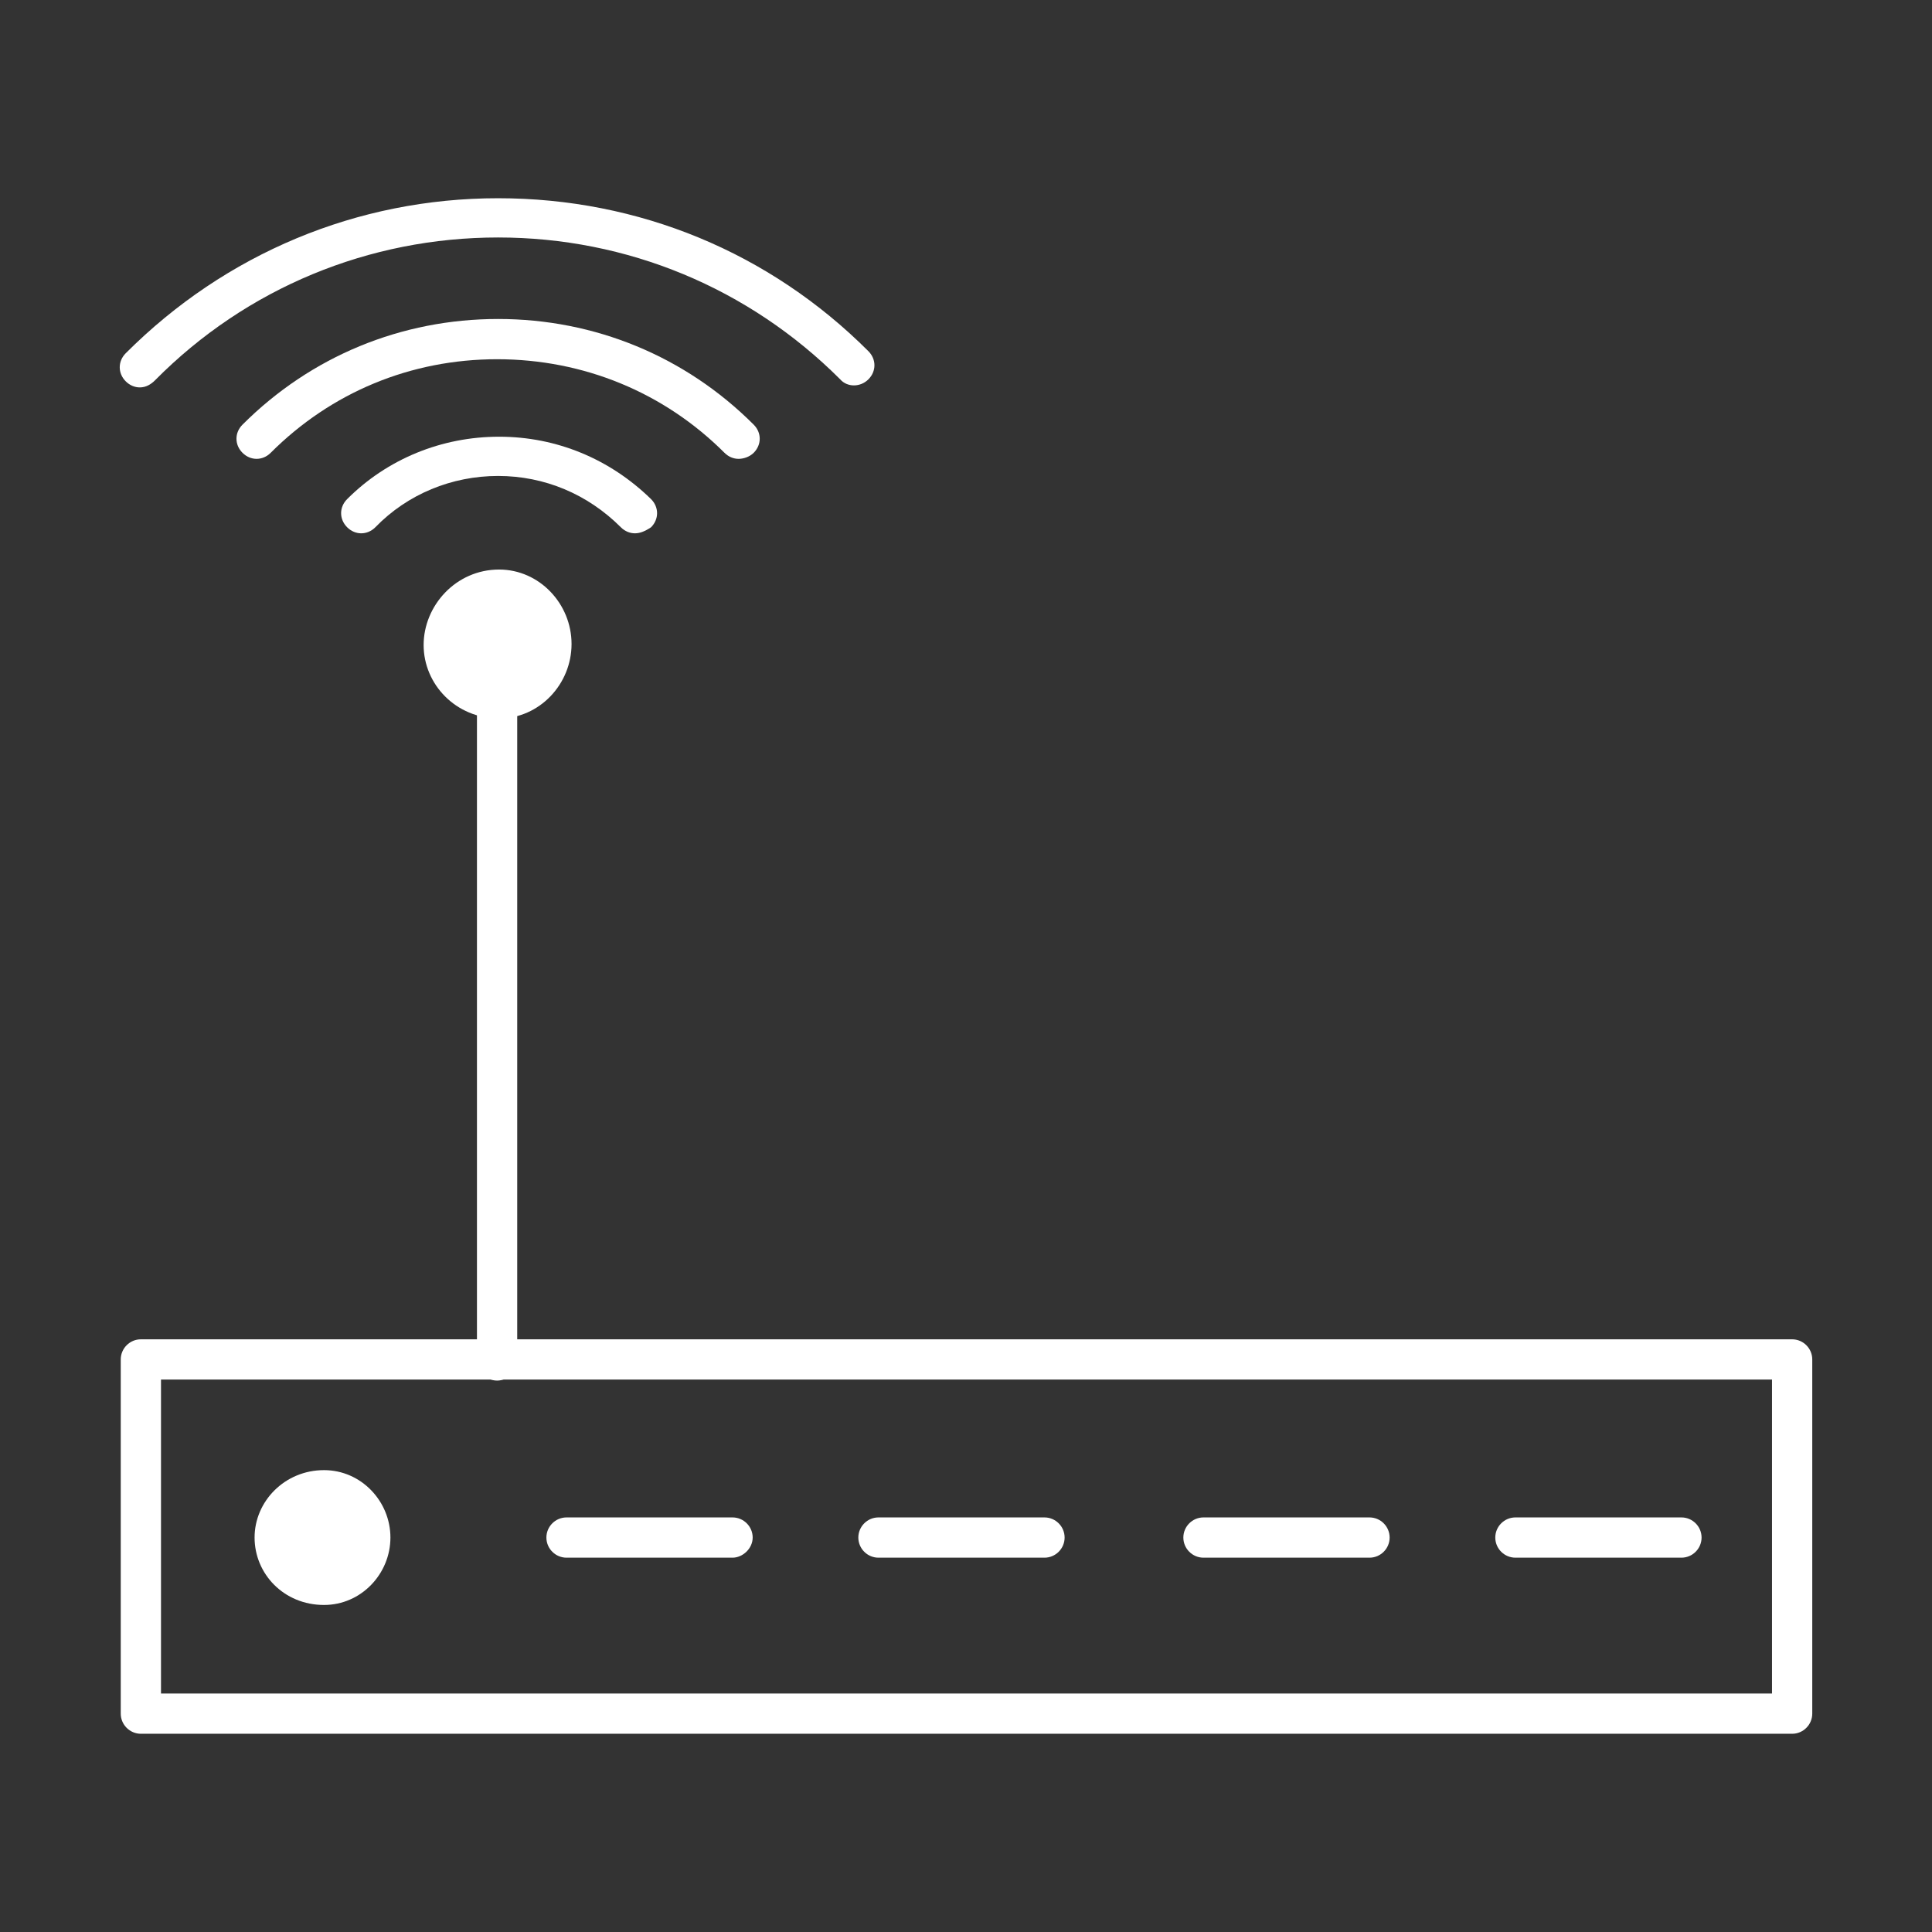 <?xml version="1.0" encoding="utf-8"?>
<!-- Generator: Adobe Illustrator 27.6.1, SVG Export Plug-In . SVG Version: 6.00 Build 0)  -->
<svg version="1.1" id="Security_Networking" xmlns="http://www.w3.org/2000/svg" xmlns:xlink="http://www.w3.org/1999/xlink"
	 x="0px" y="0px" viewBox="0 0 192 192" style="enable-background:new 0 0 192 192;" xml:space="preserve">
<rect x="0" y="0" width="192" height="192" fill="#333333" stroke="none"/>
<style type="text/css">
	.st0{fill:#FFFFFF;}
</style>
<path class="st0" d="M178.1,172.3H14c-1.1,0-2-0.9-2-2v-35.2c0-1.1,0.9-2,2-2h164.1c1.1,0,2,0.9,2,2v35.2
	C180.1,171.4,179.2,172.3,178.1,172.3L178.1,172.3z M16,168.3h160.1v-31.2H16L16,168.3L16,168.3z"/>
<path id="FortiAP" class="st0" d="M32.2,146.1c3.7,0,6.6,3.1,6.6,6.7s-2.9,6.7-6.6,6.7c-4,0-6.9-3.1-6.9-6.7S28.3,146.1,32.2,146.1z
	"/>
<path class="st0" d="M167.1,154.8h-16.5c-1.1,0-2-0.9-2-2s0.9-2,2-2h16.5c1.1,0,2,0.9,2,2S168.2,154.8,167.1,154.8z"/>
<path class="st0" d="M136.1,154.8h-16.5c-1.1,0-2-0.9-2-2s0.9-2,2-2h16.5c1.1,0,2,0.9,2,2S137.2,154.8,136.1,154.8z"/>
<path class="st0" d="M103.8,154.8H87.3c-1.1,0-2-0.9-2-2s0.9-2,2-2h16.5c1.1,0,2,0.9,2,2S104.9,154.8,103.8,154.8z"/>
<path class="st0" d="M72.8,154.8H56.3c-1.1,0-2-0.9-2-2s0.9-2,2-2h16.5c1.1,0,2,0.9,2,2S73.8,154.8,72.8,154.8z"/>
<path id="FortiAP-2" class="st0" d="M49.6,56.6c4,0,7.2,3.4,7.2,7.4s-3.2,7.4-7.2,7.4c-4.3,0-7.5-3.4-7.5-7.3S45.3,56.6,49.6,56.6z"
	/>
<path class="st0" d="M13.9,38.5c-0.5,0-1-0.2-1.4-0.6c-0.8-0.8-0.8-2,0-2.8c9.9-9.9,23-15.4,37-15.4s27,5.4,36.8,15.2
	c0.8,0.8,0.8,2,0,2.8s-2.1,0.8-2.8,0c-9.1-9.1-21.2-14.1-34-14.1s-25,5-34.1,14.2C15,38.2,14.5,38.5,13.9,38.5L13.9,38.5z"/>
<path class="st0" d="M63.1,53c-0.5,0-1-0.2-1.4-0.6c-3.3-3.3-7.6-5.1-12.2-5.1s-9,1.8-12.2,5.1c-0.8,0.8-2,0.8-2.8,0
	c-0.8-0.8-0.8-2,0-2.8c4-4,9.4-6.2,15.1-6.2s11,2.2,15.1,6.2c0.8,0.8,0.8,2,0,2.8C64.1,52.8,63.6,53,63.1,53L63.1,53z"/>
<path class="st0" d="M73.4,45.6c-0.5,0-1-0.2-1.4-0.6c-6-6-14-9.3-22.6-9.3S32.9,39,26.9,45c-0.8,0.8-2,0.8-2.8,0s-0.8-2,0-2.8
	c6.8-6.8,15.8-10.5,25.4-10.5s18.6,3.7,25.4,10.5c0.8,0.8,0.8,2,0,2.8C74.5,45.4,73.9,45.6,73.4,45.6L73.4,45.6z"/>
<path class="st0" d="M49.4,137.2c-1.1,0-2-0.9-2-2V64.8c0-1.1,0.9-2,2-2s2,0.9,2,2v70.3C51.4,136.3,50.5,137.2,49.4,137.2z"/>
</svg>

